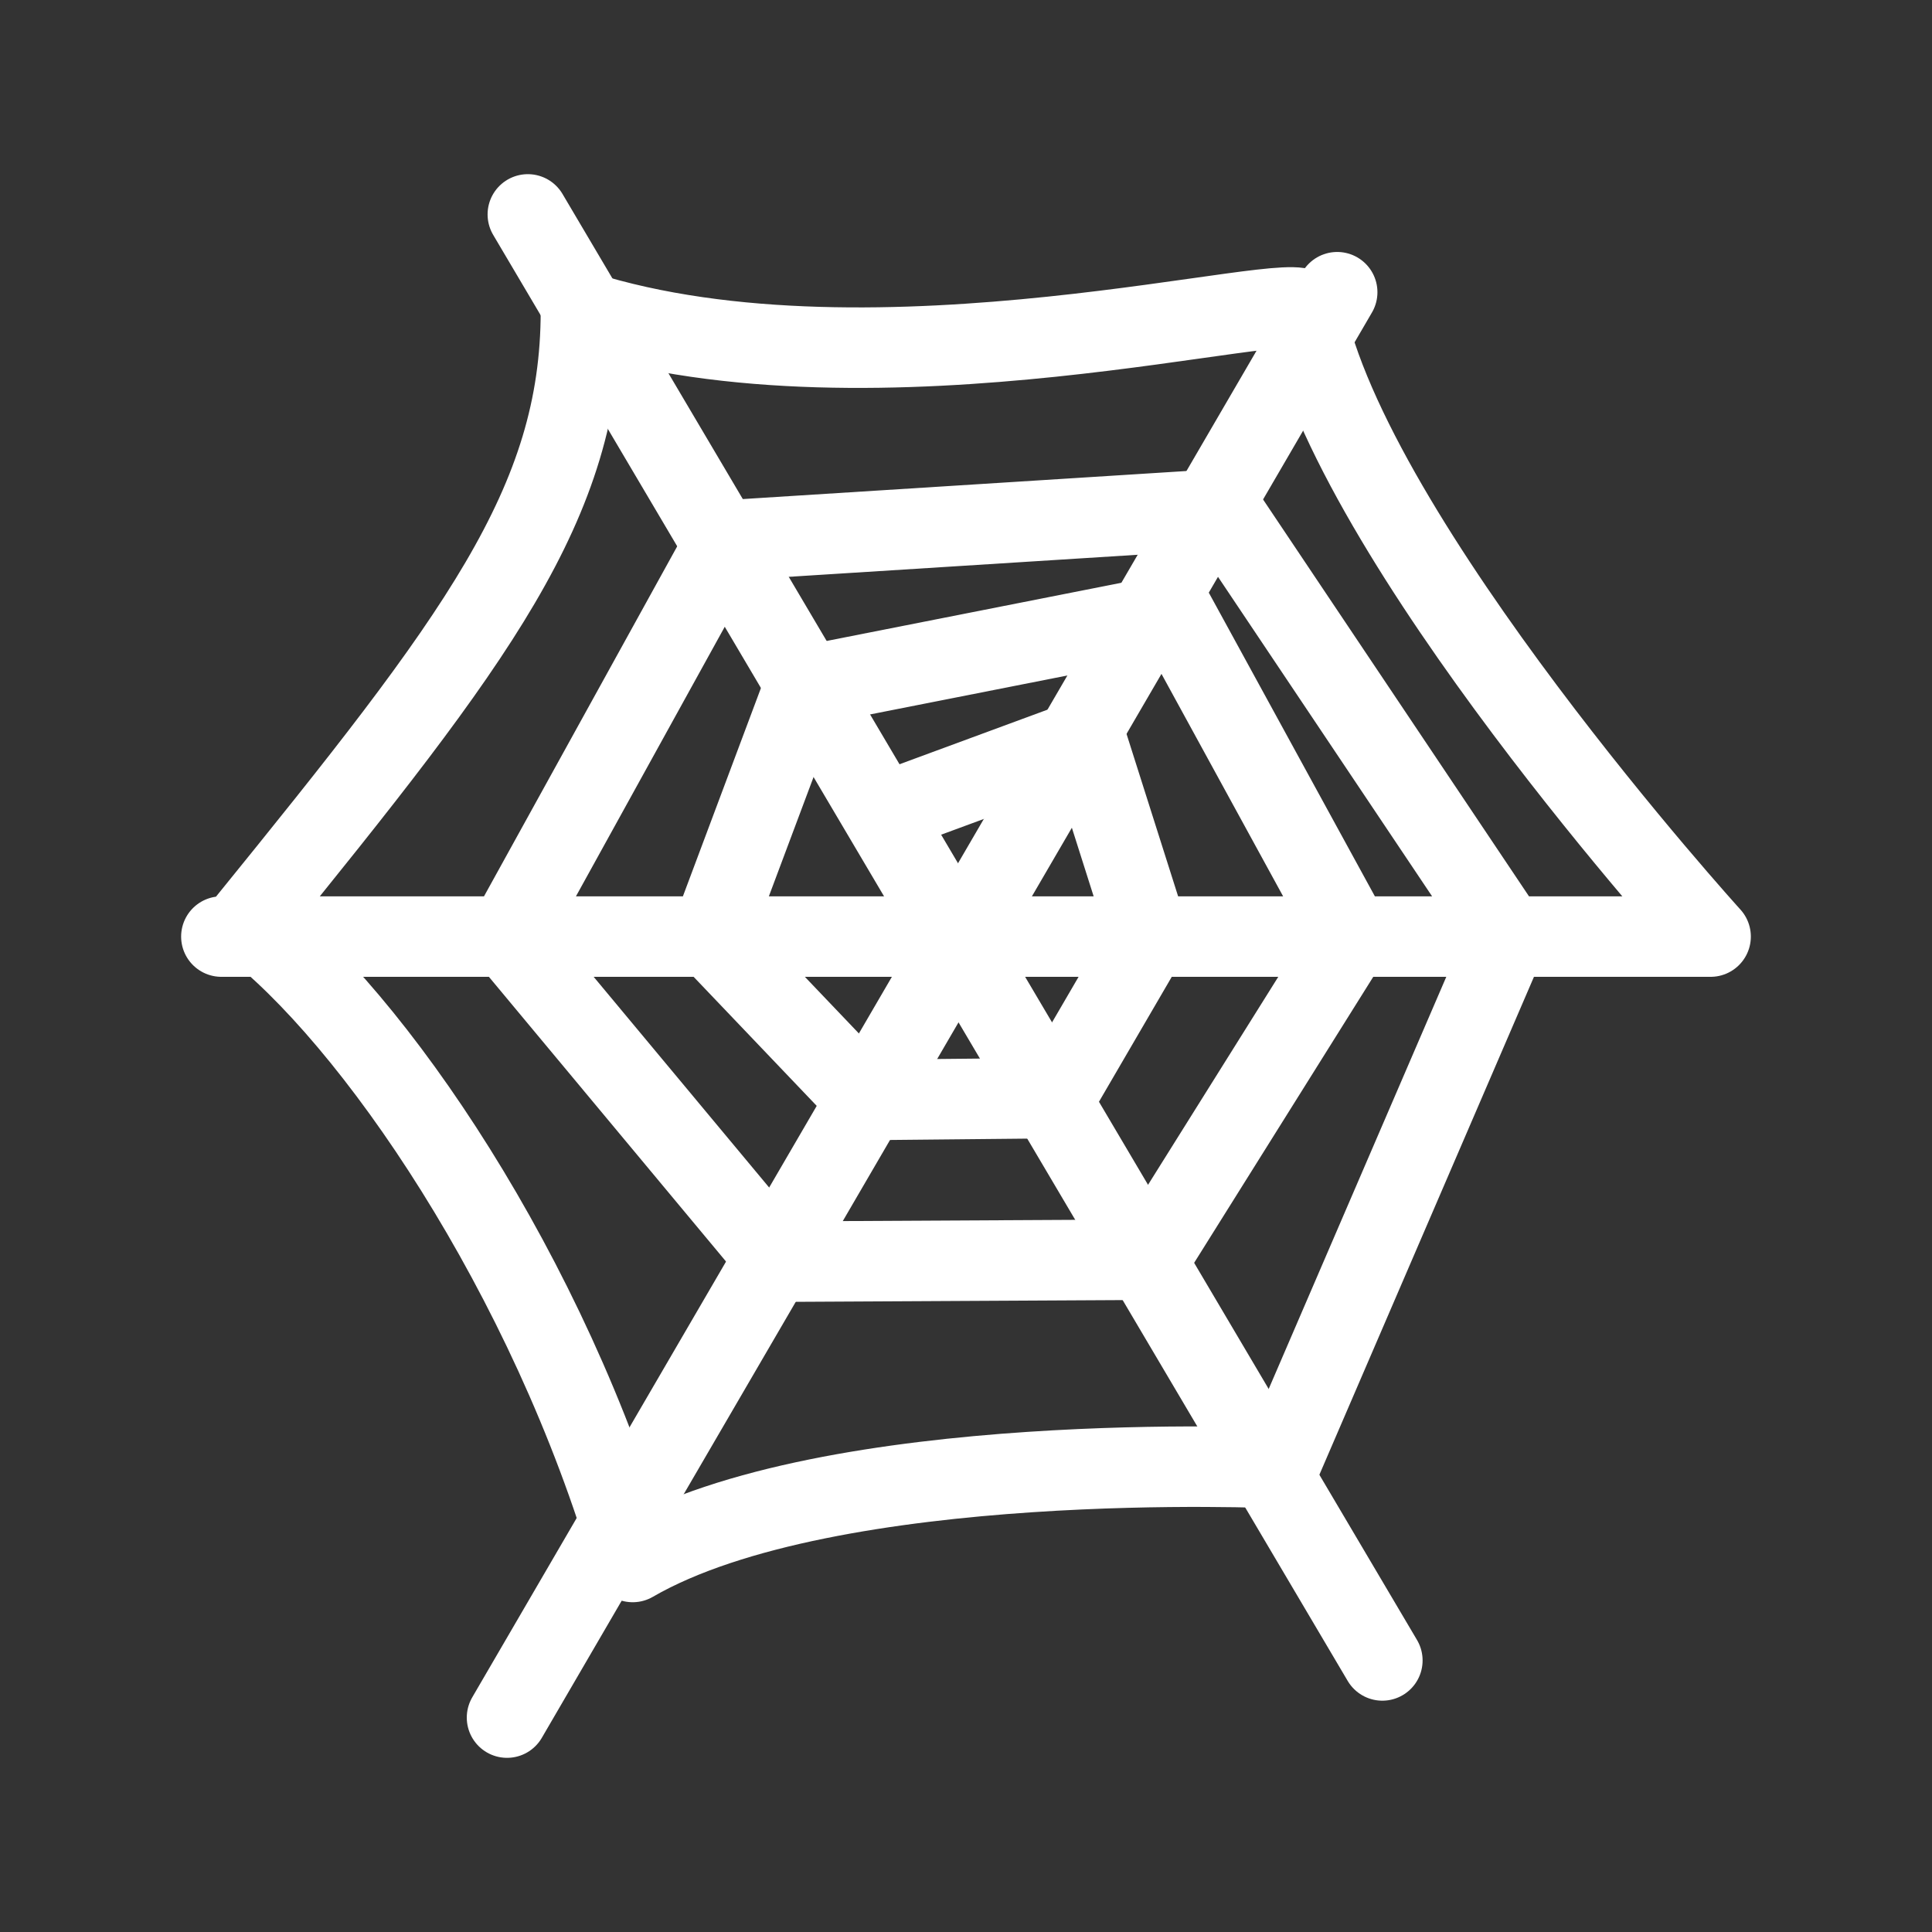 <?xml version="1.0" encoding="UTF-8"?><svg id="a" xmlns="http://www.w3.org/2000/svg" viewBox="0 0 48 48"><rect x="0" y="0" width="48" height="48" fill="#333333" stroke="none"/><defs><style>.b{stroke-width:2px;fill:none;stroke:#fff;stroke-linecap:round;stroke-linejoin:round;}</style></defs><path class="b" d="m22.059,20.16l4.916-1.813,1.563,4.921-2.339,4.014-4.666.046-3.873-4.06,2.329-6.216,9.185-1.813,4.391,8.029-5.028,8.029-9.195.049-6.727-8.077,5.433-9.842,12.29-.777,7.115,10.618-5.692,13.208s-11.126-.518-16.042,2.331c-2.07-7.122-6.468-13.551-9.573-15.904,5.692-7.016,8.287-10.382,8.287-15.174,7.353,2.331,17.846-.634,17.975,0,1.157,5.698,10.091,15.54,10.091,15.54H5.5"/><line class="b" x1="33.222" y1="7.26" x2="12.597" y2="42.673"/><line class="b" x1="13.114" y1="5.327" x2="34.344" y2="41.253"/></svg>